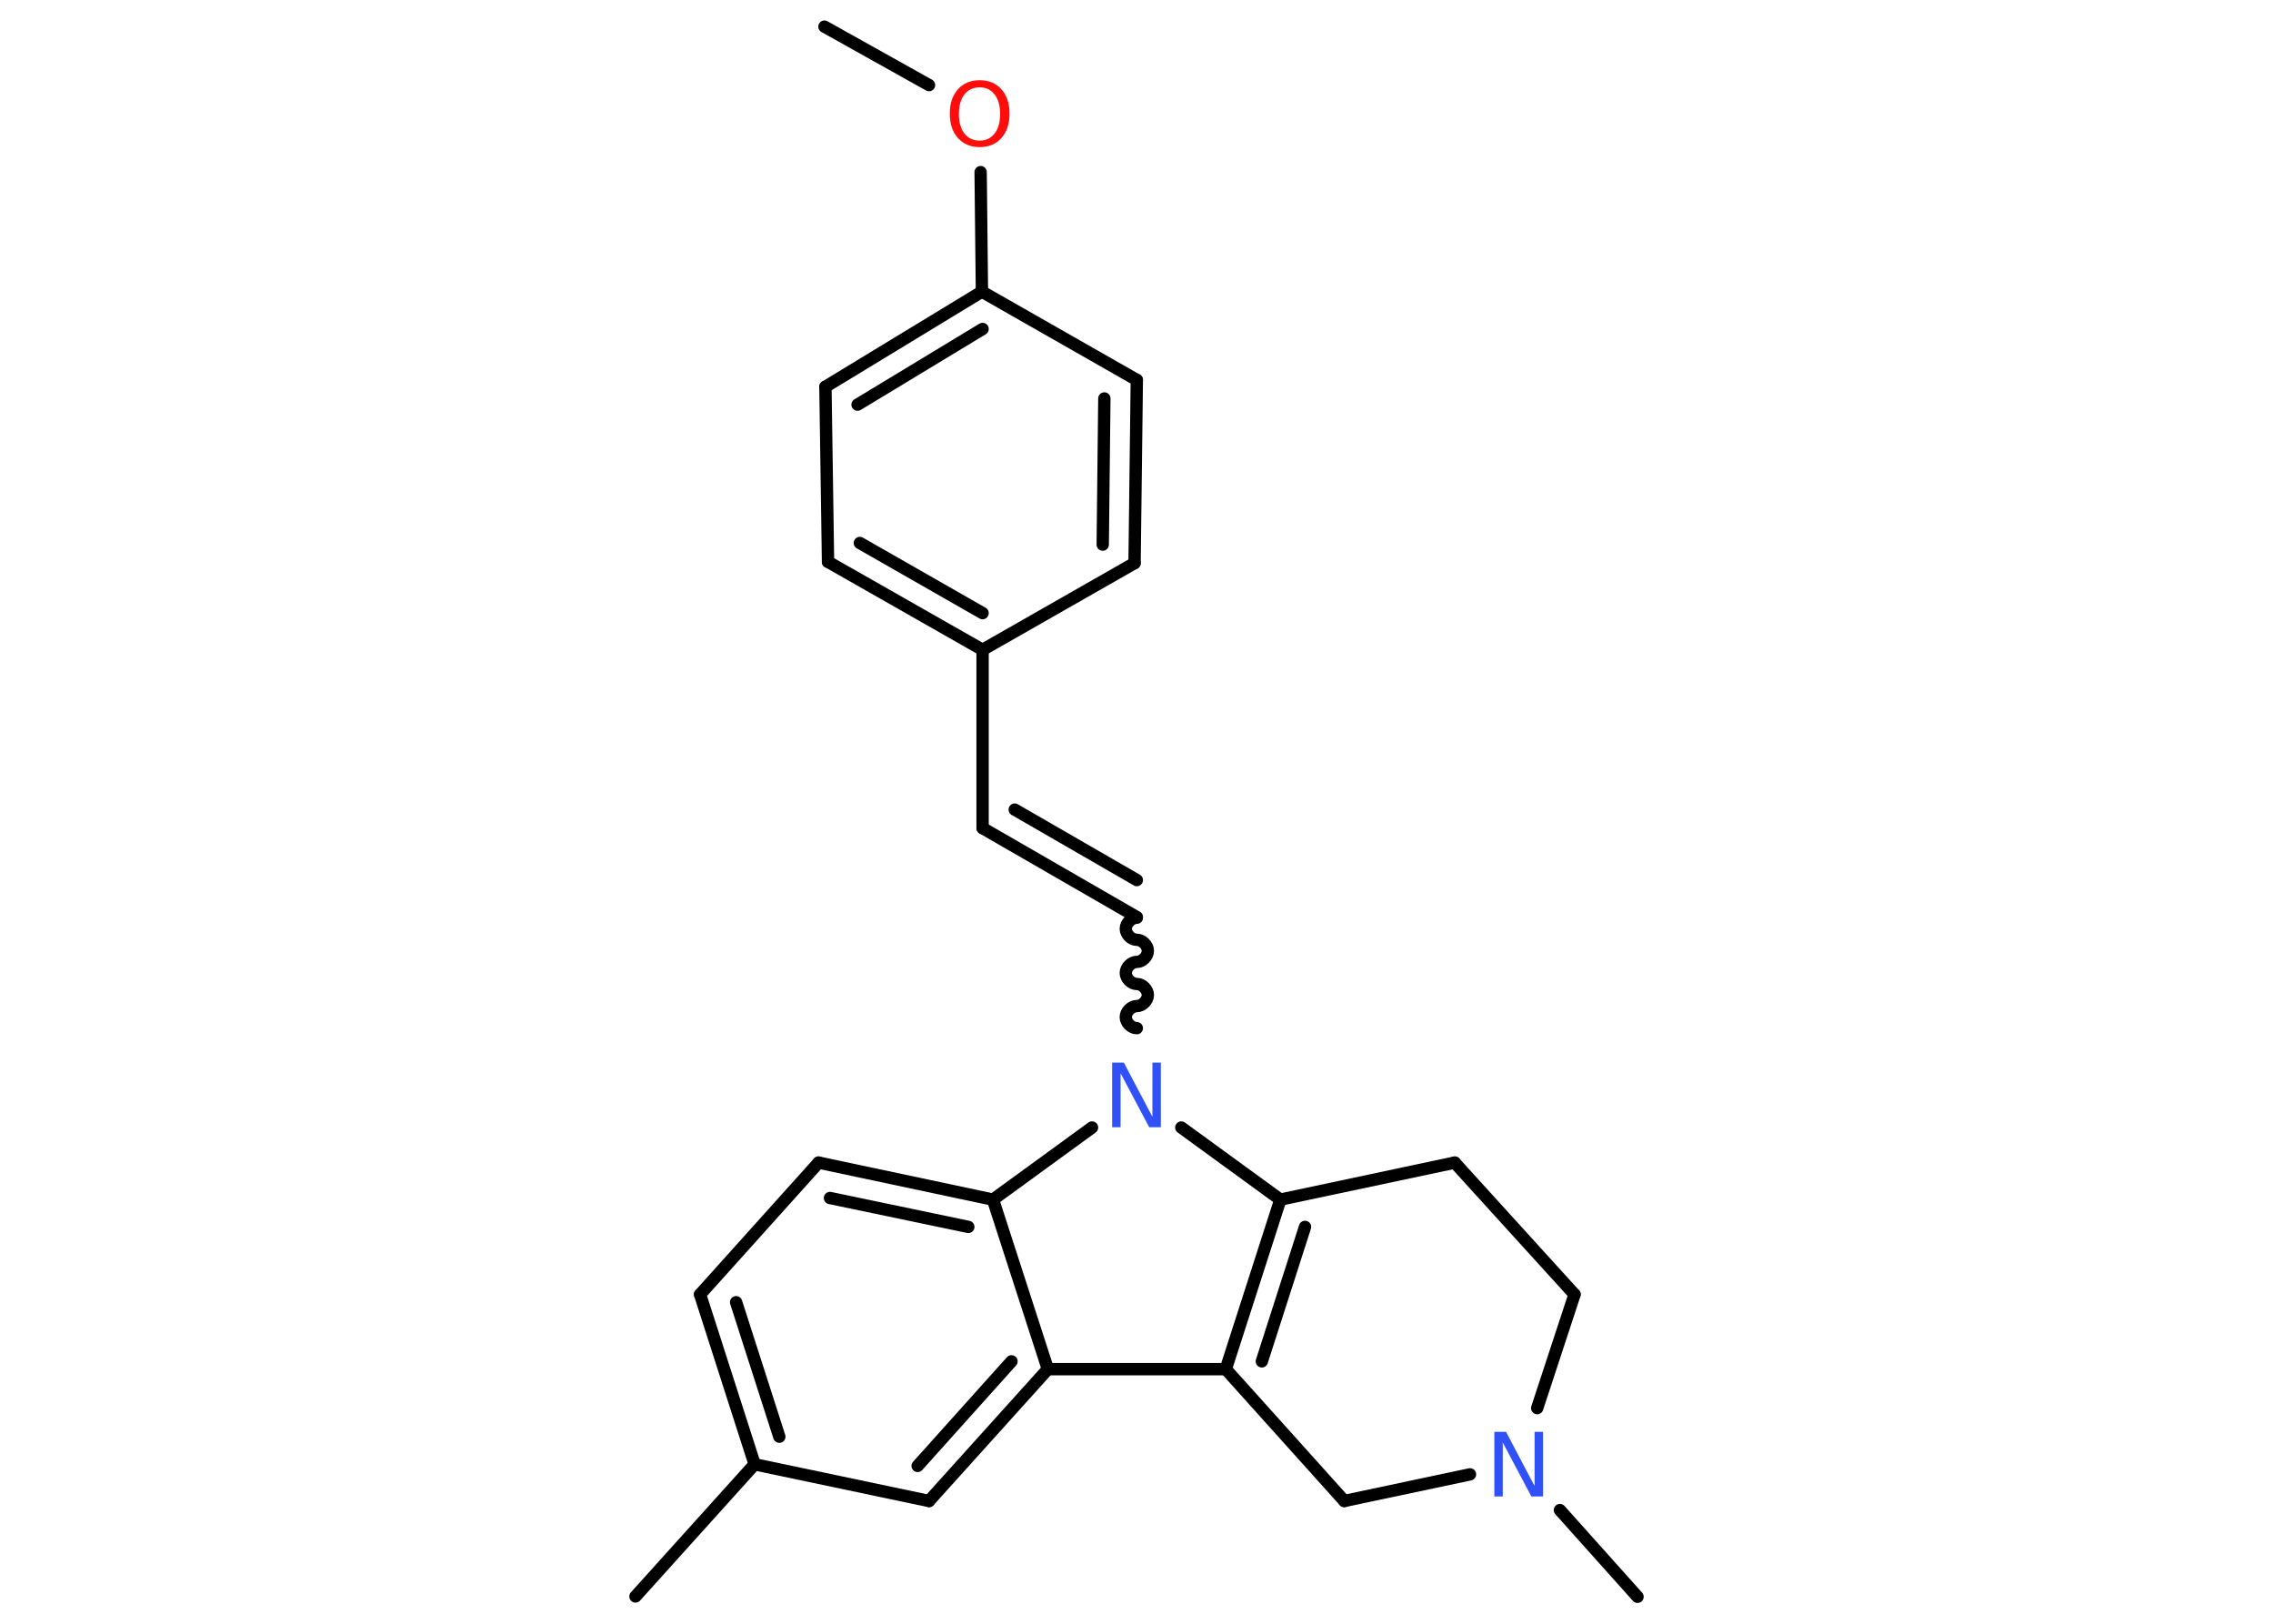<?xml version='1.0' encoding='UTF-8'?>
<!DOCTYPE svg PUBLIC "-//W3C//DTD SVG 1.1//EN" "http://www.w3.org/Graphics/SVG/1.1/DTD/svg11.dtd">
<svg version='1.2' xmlns='http://www.w3.org/2000/svg' xmlns:xlink='http://www.w3.org/1999/xlink' width='70.0mm' height='50.0mm' viewBox='0 0 70.0 50.0'>
  <desc>Generated by the Chemistry Development Kit (http://github.com/cdk)</desc>
  <g stroke-linecap='round' stroke-linejoin='round' stroke='#000000' stroke-width='.38' fill='#3050F8'>
    <rect x='.0' y='.0' width='70.0' height='50.0' fill='#FFFFFF' stroke='none'/>
    <g id='mol1' class='mol'>
      <line id='mol1bnd1' class='bond' x1='25.39' y1='.82' x2='28.61' y2='2.62'/>
      <line id='mol1bnd2' class='bond' x1='30.2' y1='5.3' x2='30.24' y2='8.98'/>
      <g id='mol1bnd3' class='bond'>
        <line x1='30.24' y1='8.98' x2='25.42' y2='11.91'/>
        <line x1='30.26' y1='10.13' x2='26.41' y2='12.46'/>
      </g>
      <line id='mol1bnd4' class='bond' x1='25.42' y1='11.91' x2='25.5' y2='17.3'/>
      <g id='mol1bnd5' class='bond'>
        <line x1='25.5' y1='17.3' x2='30.26' y2='20.01'/>
        <line x1='26.48' y1='16.72' x2='30.26' y2='18.88'/>
      </g>
      <line id='mol1bnd6' class='bond' x1='30.26' y1='20.01' x2='30.26' y2='25.5'/>
      <g id='mol1bnd7' class='bond'>
        <line x1='30.26' y1='25.5' x2='35.01' y2='28.24'/>
        <line x1='31.25' y1='24.93' x2='35.01' y2='27.1'/>
      </g>
      <path id='mol1bnd8' class='bond' d='M35.01 31.66c-.17 .0 -.34 -.17 -.34 -.34c.0 -.17 .17 -.34 .34 -.34c.17 .0 .34 -.17 .34 -.34c.0 -.17 -.17 -.34 -.34 -.34c-.17 .0 -.34 -.17 -.34 -.34c.0 -.17 .17 -.34 .34 -.34c.17 .0 .34 -.17 .34 -.34c.0 -.17 -.17 -.34 -.34 -.34c-.17 .0 -.34 -.17 -.34 -.34c.0 -.17 .17 -.34 .34 -.34' fill='none' stroke='#000000' stroke-width='.38'/>
      <line id='mol1bnd9' class='bond' x1='36.38' y1='34.72' x2='39.43' y2='36.94'/>
      <g id='mol1bnd10' class='bond'>
        <line x1='39.43' y1='36.94' x2='37.75' y2='42.16'/>
        <line x1='40.19' y1='37.78' x2='38.86' y2='41.92'/>
      </g>
      <line id='mol1bnd11' class='bond' x1='37.75' y1='42.16' x2='32.27' y2='42.16'/>
      <g id='mol1bnd12' class='bond'>
        <line x1='28.61' y1='46.22' x2='32.27' y2='42.16'/>
        <line x1='28.26' y1='45.14' x2='31.15' y2='41.92'/>
      </g>
      <line id='mol1bnd13' class='bond' x1='28.61' y1='46.22' x2='23.24' y2='45.09'/>
      <line id='mol1bnd14' class='bond' x1='23.24' y1='45.09' x2='19.57' y2='49.16'/>
      <g id='mol1bnd15' class='bond'>
        <line x1='21.56' y1='39.86' x2='23.24' y2='45.09'/>
        <line x1='22.67' y1='40.1' x2='24.0' y2='44.24'/>
      </g>
      <line id='mol1bnd16' class='bond' x1='21.56' y1='39.86' x2='25.21' y2='35.8'/>
      <g id='mol1bnd17' class='bond'>
        <line x1='30.58' y1='36.94' x2='25.21' y2='35.8'/>
        <line x1='29.82' y1='37.78' x2='25.56' y2='36.89'/>
      </g>
      <line id='mol1bnd18' class='bond' x1='32.27' y1='42.16' x2='30.58' y2='36.94'/>
      <line id='mol1bnd19' class='bond' x1='33.63' y1='34.72' x2='30.58' y2='36.94'/>
      <line id='mol1bnd20' class='bond' x1='37.75' y1='42.16' x2='41.4' y2='46.22'/>
      <line id='mol1bnd21' class='bond' x1='41.4' y1='46.22' x2='45.27' y2='45.4'/>
      <line id='mol1bnd22' class='bond' x1='48.04' y1='46.5' x2='50.43' y2='49.17'/>
      <line id='mol1bnd23' class='bond' x1='47.34' y1='43.36' x2='48.49' y2='39.86'/>
      <line id='mol1bnd24' class='bond' x1='48.49' y1='39.86' x2='44.8' y2='35.8'/>
      <line id='mol1bnd25' class='bond' x1='39.43' y1='36.94' x2='44.8' y2='35.8'/>
      <line id='mol1bnd26' class='bond' x1='30.26' y1='20.01' x2='34.94' y2='17.34'/>
      <g id='mol1bnd27' class='bond'>
        <line x1='34.94' y1='17.34' x2='35.01' y2='11.7'/>
        <line x1='33.96' y1='16.77' x2='34.01' y2='12.27'/>
      </g>
      <line id='mol1bnd28' class='bond' x1='30.24' y1='8.98' x2='35.01' y2='11.7'/>
      <path id='mol1atm2' class='atom' d='M30.17 2.69q-.3 .0 -.47 .22q-.17 .22 -.17 .6q.0 .38 .17 .6q.17 .22 .47 .22q.29 .0 .46 -.22q.17 -.22 .17 -.6q.0 -.38 -.17 -.6q-.17 -.22 -.46 -.22zM30.17 2.47q.42 .0 .67 .28q.25 .28 .25 .75q.0 .47 -.25 .75q-.25 .28 -.67 .28q-.42 .0 -.67 -.28q-.25 -.28 -.25 -.75q.0 -.47 .25 -.75q.25 -.28 .67 -.28z' stroke='none' fill='#FF0D0D'/>
      <path id='mol1atm9' class='atom' d='M34.25 32.72h.36l.88 1.67v-1.67h.26v1.99h-.36l-.88 -1.66v1.66h-.26v-1.99z' stroke='none'/>
      <path id='mol1atm20' class='atom' d='M46.02 44.09h.36l.88 1.67v-1.67h.26v1.99h-.36l-.88 -1.66v1.66h-.26v-1.99z' stroke='none'/>
    </g>
  </g>
</svg>
